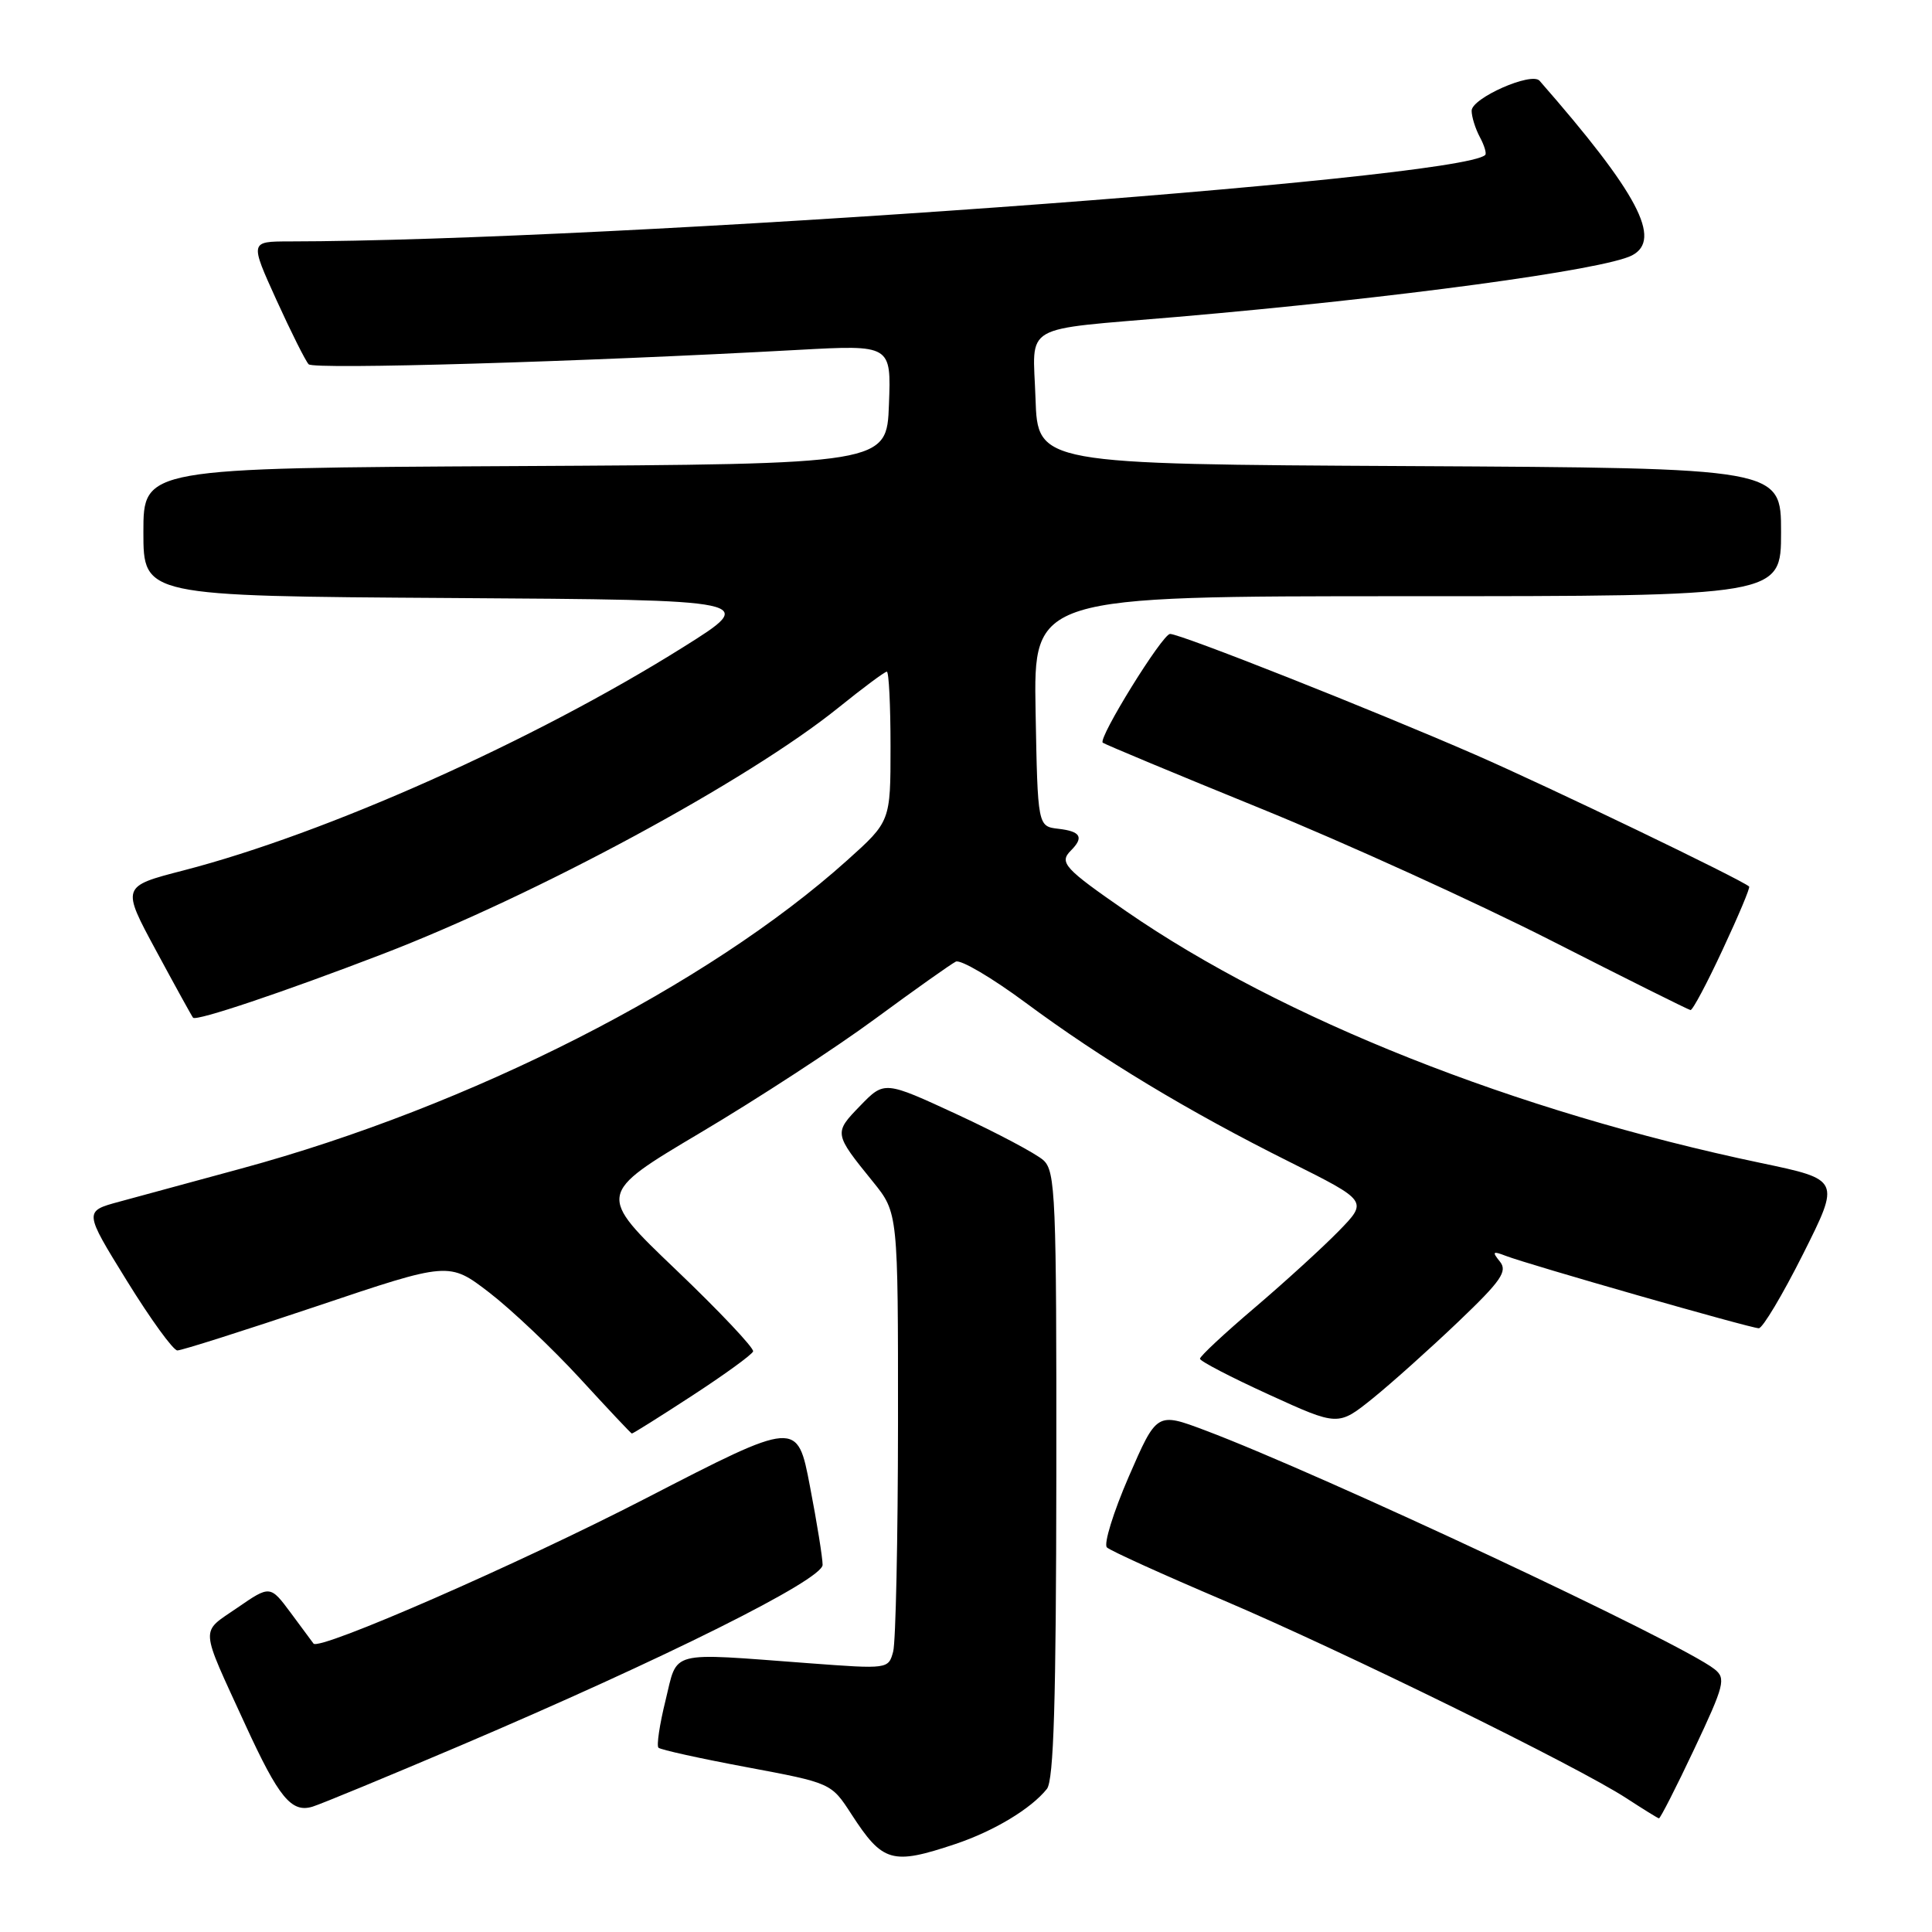<?xml version="1.0" encoding="UTF-8" standalone="no"?>
<!DOCTYPE svg PUBLIC "-//W3C//DTD SVG 1.1//EN" "http://www.w3.org/Graphics/SVG/1.1/DTD/svg11.dtd" >
<svg xmlns="http://www.w3.org/2000/svg" xmlns:xlink="http://www.w3.org/1999/xlink" version="1.1" viewBox="0 0 256 256">
 <g >
 <path fill="currentColor"
d=" M 126.57 244.35 C 131.71 242.63 136.63 239.66 138.72 237.04 C 139.63 235.89 139.94 225.37 139.97 195.40 C 140.00 158.46 139.86 155.19 138.25 153.73 C 137.29 152.87 132.16 150.14 126.85 147.68 C 117.19 143.21 117.19 143.21 113.98 146.52 C 110.47 150.14 110.48 150.18 115.68 156.60 C 119.00 160.71 119.00 160.71 118.99 188.60 C 118.98 203.95 118.69 217.55 118.35 218.84 C 117.72 221.17 117.68 221.17 107.11 220.38 C 88.37 218.98 89.83 218.60 88.19 225.30 C 87.40 228.49 86.98 231.31 87.25 231.58 C 87.52 231.85 92.78 233.01 98.94 234.16 C 110.14 236.26 110.14 236.26 112.81 240.38 C 116.97 246.80 118.19 247.15 126.57 244.35 Z  M 224.50 231.75 C 228.51 223.25 228.72 222.39 227.18 221.17 C 222.76 217.67 175.12 195.34 159.69 189.53 C 153.28 187.12 153.28 187.12 149.56 195.68 C 147.52 200.39 146.22 204.60 146.67 205.04 C 147.13 205.48 154.03 208.61 162.00 212.00 C 177.85 218.74 209.14 234.11 215.50 238.27 C 217.70 239.70 219.64 240.91 219.82 240.94 C 219.99 240.97 222.10 236.84 224.50 231.75 Z  M 61.00 231.30 C 88.04 219.78 109.00 209.33 109.00 207.35 C 109.00 206.43 108.25 201.74 107.32 196.93 C 105.65 188.18 105.65 188.18 85.57 198.54 C 68.77 207.21 42.24 218.80 41.54 217.78 C 41.43 217.63 40.10 215.82 38.57 213.77 C 35.80 210.04 35.80 210.04 31.43 213.05 C 26.49 216.45 26.41 215.24 32.49 228.50 C 36.95 238.22 38.62 240.25 41.42 239.39 C 42.56 239.04 51.38 235.39 61.00 231.30 Z  M 91.72 184.93 C 96.00 182.14 99.63 179.51 99.79 179.07 C 99.94 178.64 95.35 173.77 89.58 168.26 C 79.09 158.24 79.09 158.24 92.79 150.10 C 100.33 145.63 110.78 138.82 116.00 134.97 C 121.22 131.13 126.02 127.73 126.65 127.42 C 127.28 127.11 131.44 129.56 135.88 132.85 C 145.96 140.32 157.45 147.26 170.88 153.96 C 181.26 159.15 181.26 159.15 177.38 163.13 C 175.25 165.31 170.24 169.88 166.25 173.28 C 162.26 176.67 159.00 179.71 159.00 180.04 C 159.00 180.36 163.12 182.50 168.16 184.80 C 177.31 188.98 177.31 188.98 181.91 185.28 C 184.43 183.24 189.53 178.67 193.24 175.13 C 198.93 169.70 199.79 168.45 198.74 167.16 C 197.68 165.85 197.80 165.74 199.50 166.40 C 202.53 167.57 231.99 176.00 233.05 176.00 C 233.56 176.00 236.20 171.57 238.92 166.16 C 243.86 156.31 243.86 156.31 233.32 154.10 C 200.77 147.27 169.91 135.03 149.22 120.74 C 141.03 115.08 140.31 114.29 141.89 112.71 C 143.65 110.95 143.21 110.16 140.25 109.82 C 137.50 109.50 137.50 109.50 137.22 94.25 C 136.95 79.00 136.95 79.00 186.47 79.00 C 236.00 79.00 236.00 79.00 236.00 70.51 C 236.00 62.02 236.00 62.02 186.75 61.76 C 137.50 61.50 137.50 61.50 137.21 52.80 C 136.88 42.69 134.95 43.80 156.00 41.99 C 184.91 39.50 212.57 35.76 216.25 33.84 C 220.28 31.74 217.04 25.61 204.00 10.70 C 202.94 9.49 195.00 13.00 195.00 14.67 C 195.00 15.48 195.49 17.04 196.08 18.15 C 196.68 19.26 197.00 20.33 196.80 20.53 C 193.55 23.79 80.75 31.94 38.31 31.99 C 33.11 32.00 33.11 32.00 36.63 39.75 C 38.57 44.01 40.49 47.85 40.90 48.27 C 41.59 48.99 76.90 47.95 105.79 46.36 C 118.09 45.69 118.09 45.69 117.79 53.59 C 117.50 61.50 117.50 61.50 68.25 61.76 C 19.00 62.02 19.00 62.02 19.00 70.50 C 19.00 78.98 19.00 78.98 59.75 79.24 C 100.50 79.50 100.50 79.50 90.50 85.77 C 70.71 98.17 43.25 110.44 24.30 115.34 C 16.09 117.46 16.09 117.46 20.69 125.98 C 23.22 130.67 25.42 134.66 25.58 134.85 C 25.99 135.35 37.54 131.47 50.66 126.43 C 71.07 118.59 99.05 103.47 111.07 93.79 C 114.34 91.15 117.23 89.00 117.51 89.00 C 117.78 89.00 118.00 93.46 118.00 98.92 C 118.00 108.84 118.00 108.84 112.25 114.00 C 93.75 130.61 62.34 146.59 32.00 154.83 C 25.68 156.55 18.39 158.53 15.81 159.23 C 11.12 160.50 11.12 160.50 16.81 169.71 C 19.94 174.78 22.95 178.93 23.50 178.94 C 24.05 178.95 32.38 176.30 42.00 173.07 C 59.50 167.18 59.50 167.18 64.83 171.27 C 67.75 173.52 73.15 178.63 76.83 182.63 C 80.50 186.63 83.60 189.93 83.72 189.95 C 83.84 189.98 87.44 187.72 91.72 184.93 Z  M 228.27 125.81 C 230.35 121.36 231.93 117.61 231.77 117.47 C 230.70 116.52 205.28 104.28 195.50 100.01 C 181.81 94.04 156.45 84.00 155.04 84.00 C 154.03 84.00 145.47 97.83 146.12 98.41 C 146.33 98.60 155.72 102.52 167.00 107.11 C 178.28 111.70 195.60 119.58 205.50 124.61 C 215.40 129.65 223.72 133.80 224.00 133.84 C 224.28 133.88 226.20 130.27 228.27 125.81 Z "/>
</g>
</svg>